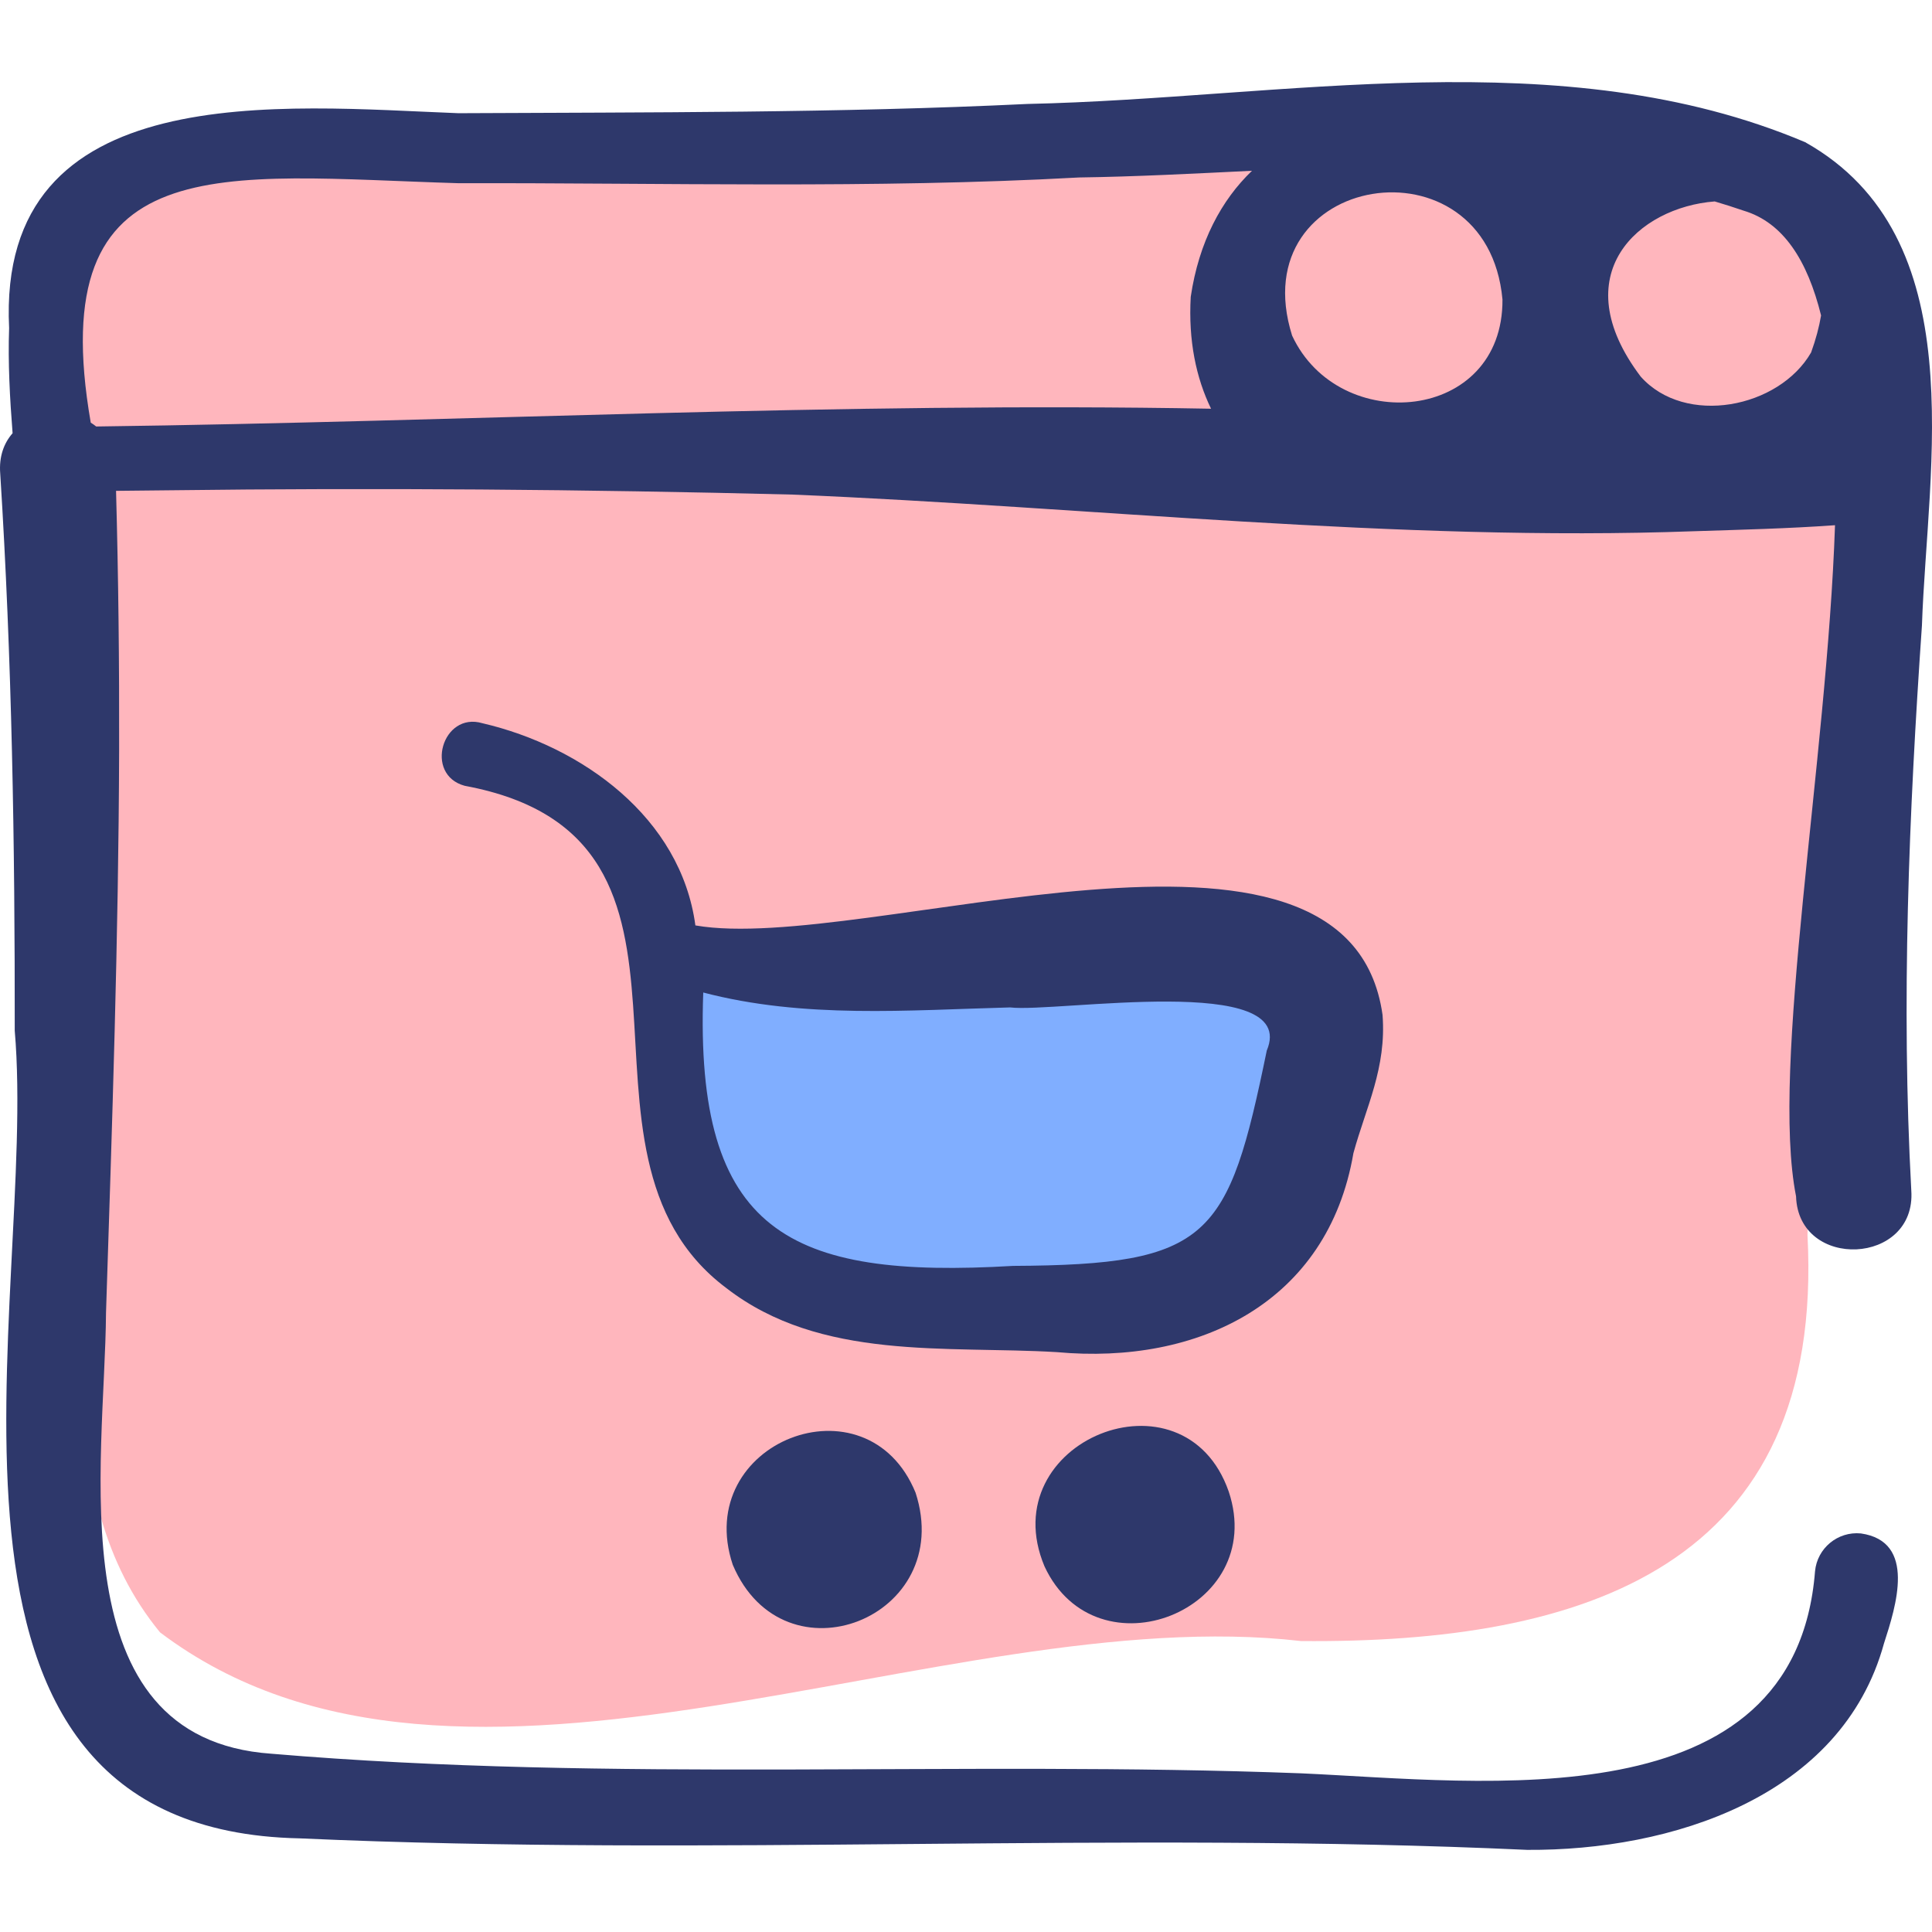 <svg id="Capa_1" enable-background="new 0 0 502.228 502.228" height="512" viewBox="0 0 502.228 502.228" width="512" xmlns="http://www.w3.org/2000/svg"><g><g><path d="m477.923 71.766c-45.214-70.726-155.48-38.703-226.581-36.713-53.721 8.192-107.17 2.107-160.742 2.809-74.4-3.612-79.138 12.394-73.044 82.915-.726 59.309 2.509 113.517 4.294 173.677 2.312 43.124-9.845 93.798 19.749 129.882 78.223 59.129 203.431-8.479 296.566 2.257 73.507.682 136.241-19.287 131.697-105.497 1.173-82.928 12.83-166.807 8.061-249.33z" fill="#ffb6bd"/><path d="m341.44 276.832c-.315-15.784-13.562-30.787-30.001-30-41.803 12.283-103.17-17.596-134.154 15.418-10.715 24.843 8.854 59.848 27.533 76.719 47.052 16.738 139.058 2.241 136.622-62.137z" fill="#80aeff"/></g><g fill="#2e386b"><path d="m351.826 299.757c3.29-12.014 8.63-22.1 7.569-35.941-8.908-63.26-134.794-15.61-178.628-23.253-3.761-28.028-29.453-46.525-55.351-52.558-10.438-3.096-15.241 13.385-4.611 16.266 73.458 13.634 20.597 95.053 67.995 130.553 24.508 19.016 57.186 14.952 85.935 16.665 36.756 3.373 70.441-12.808 77.091-51.732zm-22.523-26.668c-10.042 48.817-14.645 55.722-65.942 55.983-58.252 3.433-82.813-8.689-80.549-71.065 26.189 6.854 53.17 4.575 79.774 3.876 11.91 1.424 75.335-9.21 66.717 11.206z"/><path d="m469.244 36.956c-63.184-26.706-135.661-11.364-202.175-9.933-49.002 2.364-98.772 2.153-147.901 2.404-45.205-1.715-120.061-9.842-116.799 55.865-.318 9.008.19 18.222.903 27.323-2.243 2.548-3.563 6.042-3.217 10.47 3.056 48.232 3.827 96.483 3.774 144.844 6.064 70.009-33.168 207.789 74.092 209.958 106.949 4.803 212.335-1.907 319.085 2.992 37.094.248 81.734-13.56 92.733-53.651 3.12-9.643 8.542-26.527-6.006-28.609-6.01-.579-11.351 3.836-11.914 9.848-5.162 65.334-86.024 54.66-133.528 52.515-89.173-3.381-178.975 2.438-267.777-5.1-55.899-3.906-43.223-75.419-42.956-114.653 1.582-48.659 3.26-97.345 3.409-146.1.059-22.514-.19-45.02-.8-67.533 5.016-.069 10.005-.117 13.99-.145 53.384-.678 108.319-.24 161.722 1.115 77.014 3.186 157.488 12.355 234.574 9.526 11.673-.378 24.486-.689 36.561-1.561-2.094 61.634-16.807 140.701-10.127 174.453.585 19.318 31.343 17.97 29.955-1.555-2.652-48.876-.622-97.849 2.767-146.796 1.42-41.618 13.638-100.958-30.365-125.677zm-15.989 17.805c10.327 3.075 16.604 12.957 20.136 27.241-.502 2.97-1.336 6.167-2.592 9.627-8.354 14.486-32.728 19.261-44.294 6.269-20.119-26.614-.529-44.025 19.237-45.535 2.514.749 5.021 1.534 7.513 2.398zm-62.684 23.087c.217 31.944-42.494 35.616-54.686 9.388-13.315-42.392 50.718-52.651 54.686-9.388zm-365.566 33.021c-.453-.361-.921-.701-1.414-1.001-12.568-72.46 33.982-64.083 95.533-62.243 53.593-.12 107.885 1.458 161.416-1.491 14.786-.208 29.815-1.003 44.92-1.739-7.915 7.576-13.808 18.468-15.924 32.76-.65 11.375 1.393 21.089 5.281 29.094-96.621-1.785-193.833 3.379-289.812 4.62z"/><path d="m190.479 406.761c13.28 31.437 58.094 13.796 47.526-18.731-12.643-30.892-58.158-13.141-47.526 18.731z"/><path d="m271.52 407.179c13.486 29.036 58.202 11.485 47.893-19.436-11.601-33.275-61.551-13.121-47.893 19.436z"/></g></g></svg>